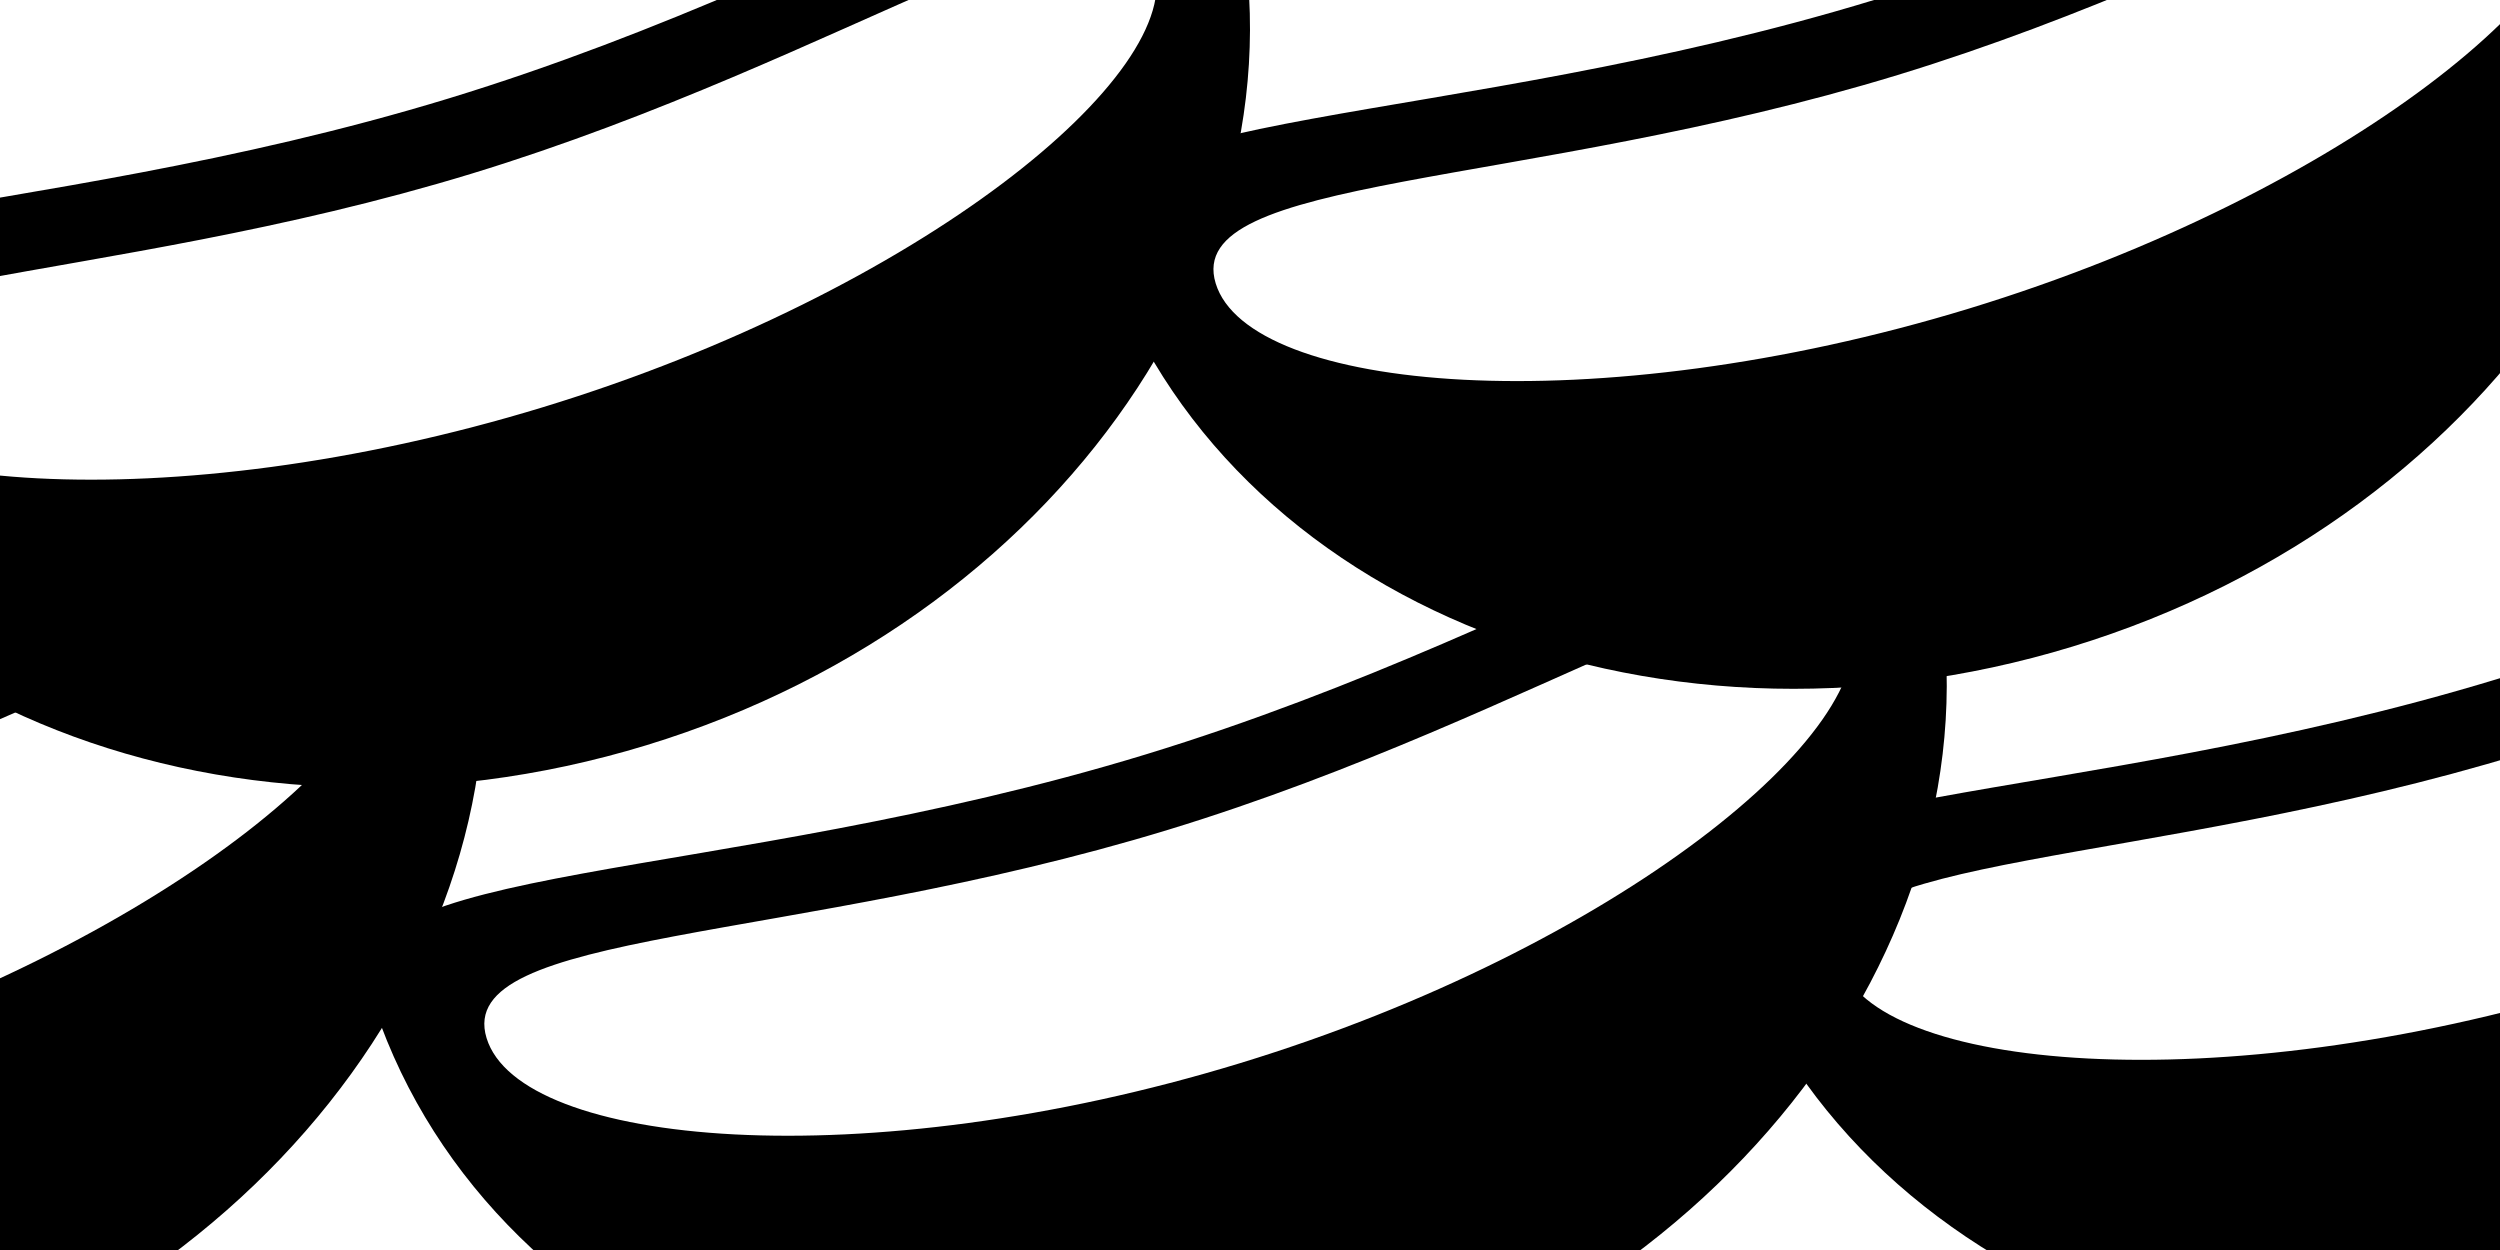 <?xml version="1.0" encoding="UTF-8" standalone="no"?><!DOCTYPE svg PUBLIC "-//W3C//DTD SVG 1.1//EN" "http://www.w3.org/Graphics/SVG/1.1/DTD/svg11.dtd"><svg width="100%" height="100%" viewBox="0 0 432 216" version="1.1" xmlns="http://www.w3.org/2000/svg" xmlns:xlink="http://www.w3.org/1999/xlink" xml:space="preserve" xmlns:serif="http://www.serif.com/" style="fill-rule:evenodd;clip-rule:evenodd;stroke-linejoin:round;stroke-miterlimit:2;"><g><path d="M77.57,16.998c74.025,-22.619 127.294,-63.337 134.124,-40.983c18.849,61.688 -25.947,130.134 -99.972,152.753c-74.025,22.619 -149.427,-9.1 -168.276,-70.788c-6.831,-22.354 60.099,-18.363 134.124,-40.982Zm3.971,12.995c65.051,-19.877 112.141,-54.747 117.865,-36.014c5.724,18.732 -40.483,56.494 -105.534,76.371c-65.051,19.876 -124.472,14.39 -130.196,-4.343c-5.724,-18.732 52.813,-16.137 117.865,-36.014Z"/><path d="M323.965,-0.04c74.026,-22.619 127.294,-63.336 134.125,-40.982c18.849,61.687 -25.947,130.134 -99.972,152.752c-74.026,22.619 -149.428,-9.1 -168.277,-70.787c-6.83,-22.354 60.099,-18.364 134.124,-40.983Zm3.971,12.995c65.052,-19.877 112.141,-54.747 117.865,-36.014c5.724,18.732 -40.482,56.494 -105.534,76.371c-65.051,19.877 -124.472,14.39 -130.196,-4.342c-5.724,-18.733 52.814,-16.138 117.865,-36.015Z"/><path d="M197.972,130.366c74.025,-22.618 127.294,-63.336 134.124,-40.982c18.85,61.688 -25.946,130.134 -99.972,152.753c-74.025,22.618 -149.427,-9.1 -168.276,-70.788c-6.83,-22.354 60.099,-18.364 134.124,-40.983Zm3.971,12.995c65.051,-19.876 112.141,-54.746 117.865,-36.014c5.724,18.732 -40.482,56.494 -105.534,76.371c-65.051,19.877 -124.472,14.39 -130.196,-4.342c-5.724,-18.733 52.814,-16.138 117.865,-36.015Z"/><path d="M-54.74,130.366c74.026,-22.618 127.294,-63.336 134.125,-40.982c18.849,61.688 -25.947,130.134 -99.972,152.753c-74.026,22.618 -149.428,-9.1 -168.277,-70.788c-6.83,-22.354 60.099,-18.364 134.124,-40.983Zm3.971,12.995c65.052,-19.876 112.141,-54.746 117.865,-36.014c5.724,18.732 -40.482,56.494 -105.534,76.371c-65.051,19.877 -124.472,14.39 -130.196,-4.342c-5.724,-18.733 52.814,-16.138 117.865,-36.015Z"/><path d="M431.818,117.248c74.025,-22.619 127.294,-63.336 134.124,-40.982c18.849,61.687 -25.947,130.133 -99.972,152.752c-74.025,22.619 -149.427,-9.1 -168.276,-70.787c-6.831,-22.354 60.099,-18.364 134.124,-40.983Zm3.971,12.995c65.051,-19.877 112.141,-54.747 117.865,-36.014c5.723,18.732 -40.483,56.494 -105.534,76.371c-65.052,19.877 -124.473,14.39 -130.196,-4.342c-5.724,-18.733 52.813,-16.138 117.865,-36.015Z"/></g></svg>